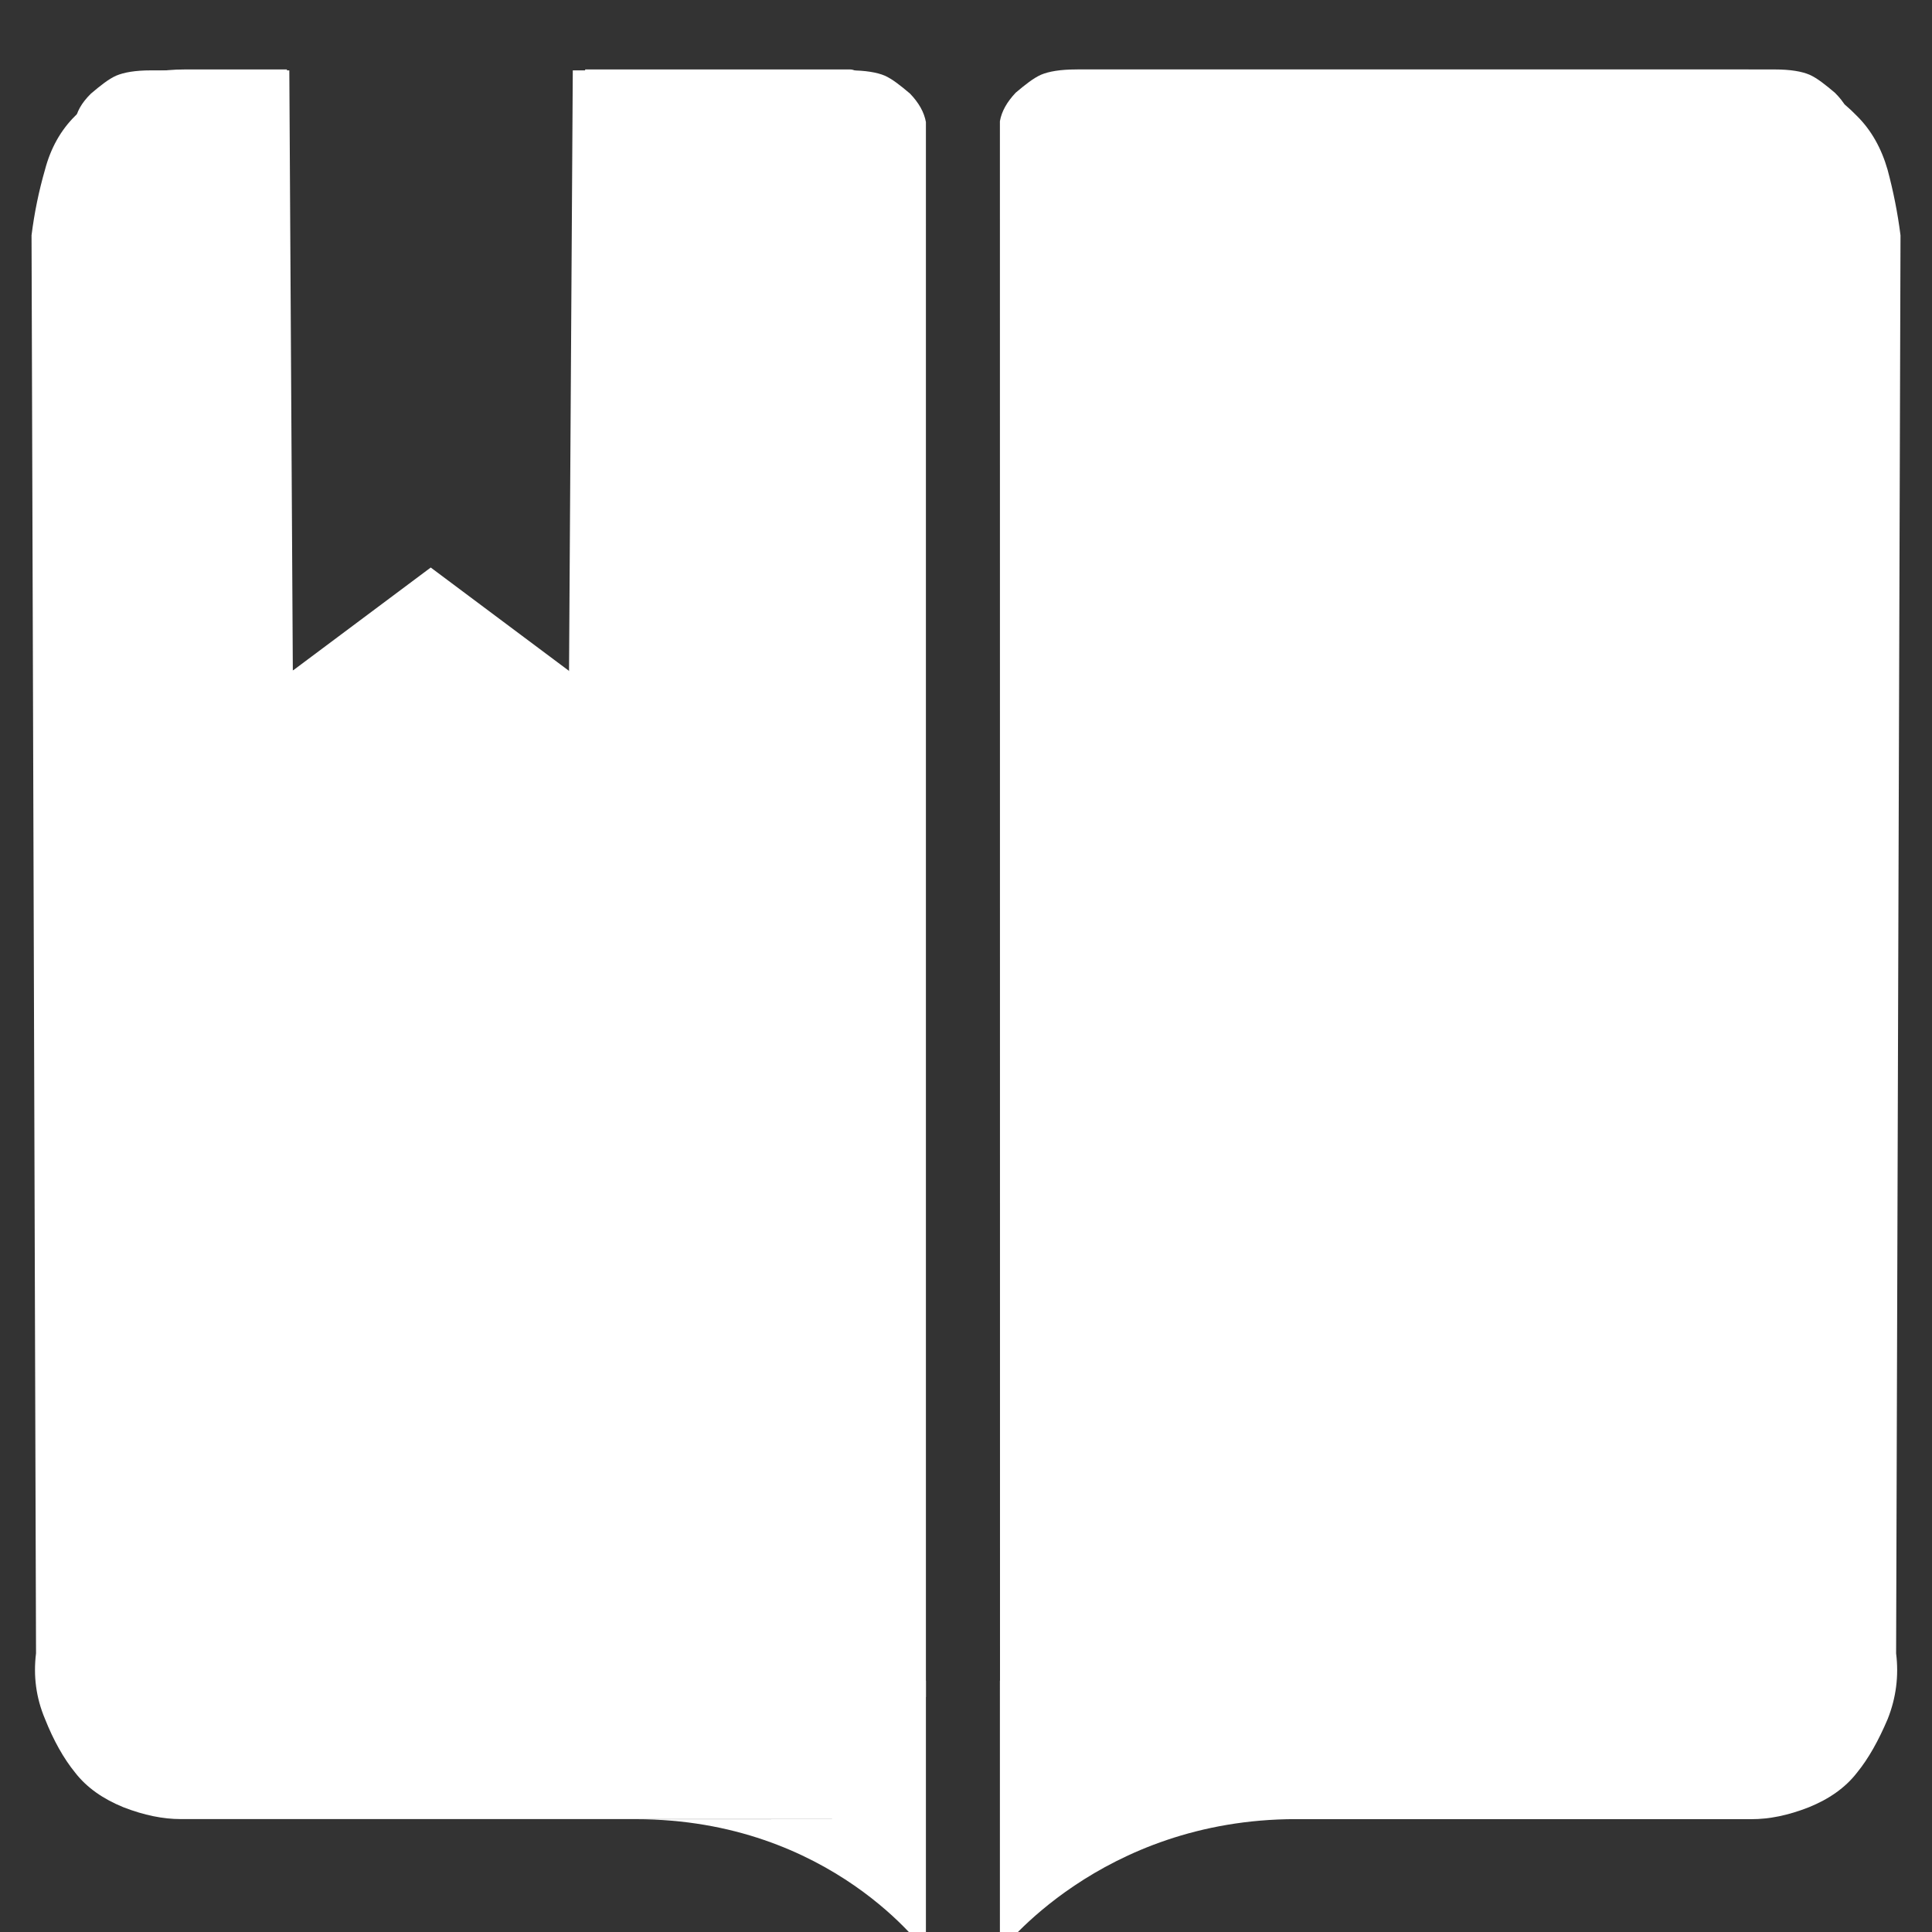 <?xml version="1.0" encoding="utf-8"?>
<!-- Generator: Adobe Illustrator 16.0.0, SVG Export Plug-In . SVG Version: 6.00 Build 0)  -->
<!DOCTYPE svg PUBLIC "-//W3C//DTD SVG 1.1//EN" "http://www.w3.org/Graphics/SVG/1.1/DTD/svg11.dtd">
<svg version="1.1" id="Layer_1" xmlns="http://www.w3.org/2000/svg" xmlns:xlink="http://www.w3.org/1999/xlink" x="0px" y="0px"
	 width="40px" height="40px" viewBox="0 0 40 40" enable-background="new 0 0 40 40" xml:space="preserve">
<rect x="0" y="0" width="40" height="40" fill="#333333" stroke="none"/>
<g>
	<polygon fill="#FFFFFF" points="21.344,33.359 21.344,34.797 20.702,34.797 20.702,37.664 22.773,37.664 22.773,33.359 	"/>
	<polygon fill="#FFFFFF" points="18.637,34.797 18.637,33.359 17.227,33.359 17.227,37.664 19.17,37.664 19.17,34.797 	"/>
</g>
<path fill="#FFFFFF" d="M20.702,2.509c0.036-0.205,0.146-0.398,0.327-0.59c0.195-0.165,0.367-0.302,0.525-0.372
	c0.157-0.067,0.401-0.109,0.719-0.109h14.473c0.328,0,0.561,0.042,0.718,0.109c0.158,0.07,0.328,0.207,0.524,0.372
	c0.195,0.192,0.305,0.385,0.33,0.59c0.035,0.22,0.084,0.467,0.146,0.755l-0.097,31.107c0.072,0.288,0.048,0.536-0.049,0.74
	c-0.086,0.218-0.209,0.396-0.33,0.535c-0.121,0.152-0.305,0.274-0.524,0.386c-0.22,0.108-0.426,0.163-0.621,0.163H22.177
	c-0.194,0-0.39-0.055-0.622-0.163c-0.22-0.11-0.391-0.232-0.523-0.386c-0.122-0.139-0.23-0.317-0.328-0.535L20.702,2.509
	L20.702,2.509z"/>
<path fill="#FFFFFF" d="M18.841,1.938c-0.195-0.165-0.366-0.302-0.524-0.372c-0.158-0.067-0.402-0.109-0.719-0.109h-5.739
	l-0.078,12.48l-2.984-1.915l-2.734,1.915L5.99,1.457H3.126c-0.329,0-0.561,0.042-0.719,0.109c-0.159,0.07-0.329,0.207-0.524,0.372
	C1.688,2.13,1.578,2.323,1.554,2.528c-0.037,0.22-0.085,0.467-0.146,0.755l0.097,31.107c-0.073,0.289-0.048,0.537,0.049,0.742
	c0.085,0.217,0.207,0.396,0.329,0.535c0.122,0.152,0.305,0.275,0.524,0.385c0.219,0.109,0.426,0.162,0.622,0.162h14.666
	c0.195,0,0.39-0.053,0.622-0.162c0.22-0.109,0.39-0.232,0.524-0.385c0.122-0.139,0.231-0.318,0.329-0.535V2.527
	C19.133,2.322,19.024,2.129,18.841,1.938z"/>
<g>
	<path fill="#FFFFFF" d="M17.6,1.438h-5.485v1.71H17.6c0.134,0,0.43,0.287,0.73,0.609l0.031-1.638
		C18.175,2.094,17.901,1.438,17.6,1.438z"/>
	<path fill="#FFFFFF" d="M3.147,35.799c-0.209-0.104-0.383-0.221-0.499-0.363c-0.116-0.131-0.232-0.299-0.313-0.504
		c-0.093-0.195-0.116-0.428-0.046-0.699L2.196,4.872C2.254,4.6,2.301,4.367,2.335,4.16c0.023-0.194,0.127-0.376,0.313-0.558
		c0.186-0.155,0.348-0.285,0.499-0.35s0.371-0.104,0.684-0.104h2.11v-1.71h-2.11c-0.487,0-0.916,0.078-1.276,0.246
		C2.196,1.854,1.86,2.086,1.559,2.397C1.256,2.695,1.048,3.071,0.932,3.512c-0.127,0.44-0.221,0.894-0.279,1.359L0.746,34.23
		c-0.058,0.467,0,0.92,0.186,1.36c0.174,0.438,0.383,0.815,0.626,1.113c0.243,0.312,0.58,0.544,0.997,0.714
		c0.429,0.167,0.824,0.245,1.183,0.245h13.954L18.279,6.46L3.739,35.954C3.553,35.954,3.356,35.902,3.147,35.799z"/>
	<path fill="#FFFFFF" d="M21.729,3.252l0.564,31.813L22.1,3.17C21.948,3.187,21.814,3.212,21.729,3.252z"/>
	<path fill="#FFFFFF" d="M18.33,3.758l-0.051,2.704l0.891-1.807C19.086,4.618,18.705,4.161,18.33,3.758z"/>
	<path fill="#FFFFFF" d="M39.348,4.872c-0.059-0.466-0.15-0.919-0.268-1.359c-0.127-0.441-0.335-0.817-0.637-1.115
		c-0.303-0.312-0.639-0.544-1-0.713c-0.356-0.168-0.787-0.246-1.264-0.246H22.311c-0.176,0,0.018,0.697-0.215,0.722L22.1,3.17
		c0.096-0.011,0.188-0.021,0.303-0.021h13.779c0.301,0,0.522,0.039,0.672,0.104c0.151,0.065,0.324,0.195,0.498,0.35
		c0.187,0.182,0.291,0.363,0.326,0.558c0.023,0.207,0.068,0.44,0.127,0.712l-0.093,29.359c0.07,0.272,0.046,0.506-0.034,0.701
		c-0.093,0.205-0.195,0.373-0.326,0.504c-0.115,0.143-0.289,0.258-0.498,0.362c-0.207,0.104-0.404,0.155-0.592,0.155H22.311
		l-0.017-0.889l0.017,2.599c0.021,0,0.045,0,0.045,0h13.906c0.372,0,0.756-0.078,1.184-0.245c0.42-0.17,0.755-0.402,0.998-0.714
		c0.244-0.298,0.451-0.674,0.638-1.113c0.175-0.44,0.233-0.895,0.175-1.36L39.348,4.872z"/>
</g>
<path fill="#FFFFFF" d="M19.17,37.664v2.752c0,0-1.943-2.752-6.003-2.751"/>
<path fill="#FFFFFF" d="M20.702,37.664v2.752c0,0,2.071-2.752,6.131-2.753"/>
<polygon fill="#FFFFFF" points="5.959,13.938 8.858,12.452 11.757,13.938 "/>
<polygon fill="#FFFFFF" points="5.959,13.961 8.918,11.75 11.876,13.961 "/>
</svg>
